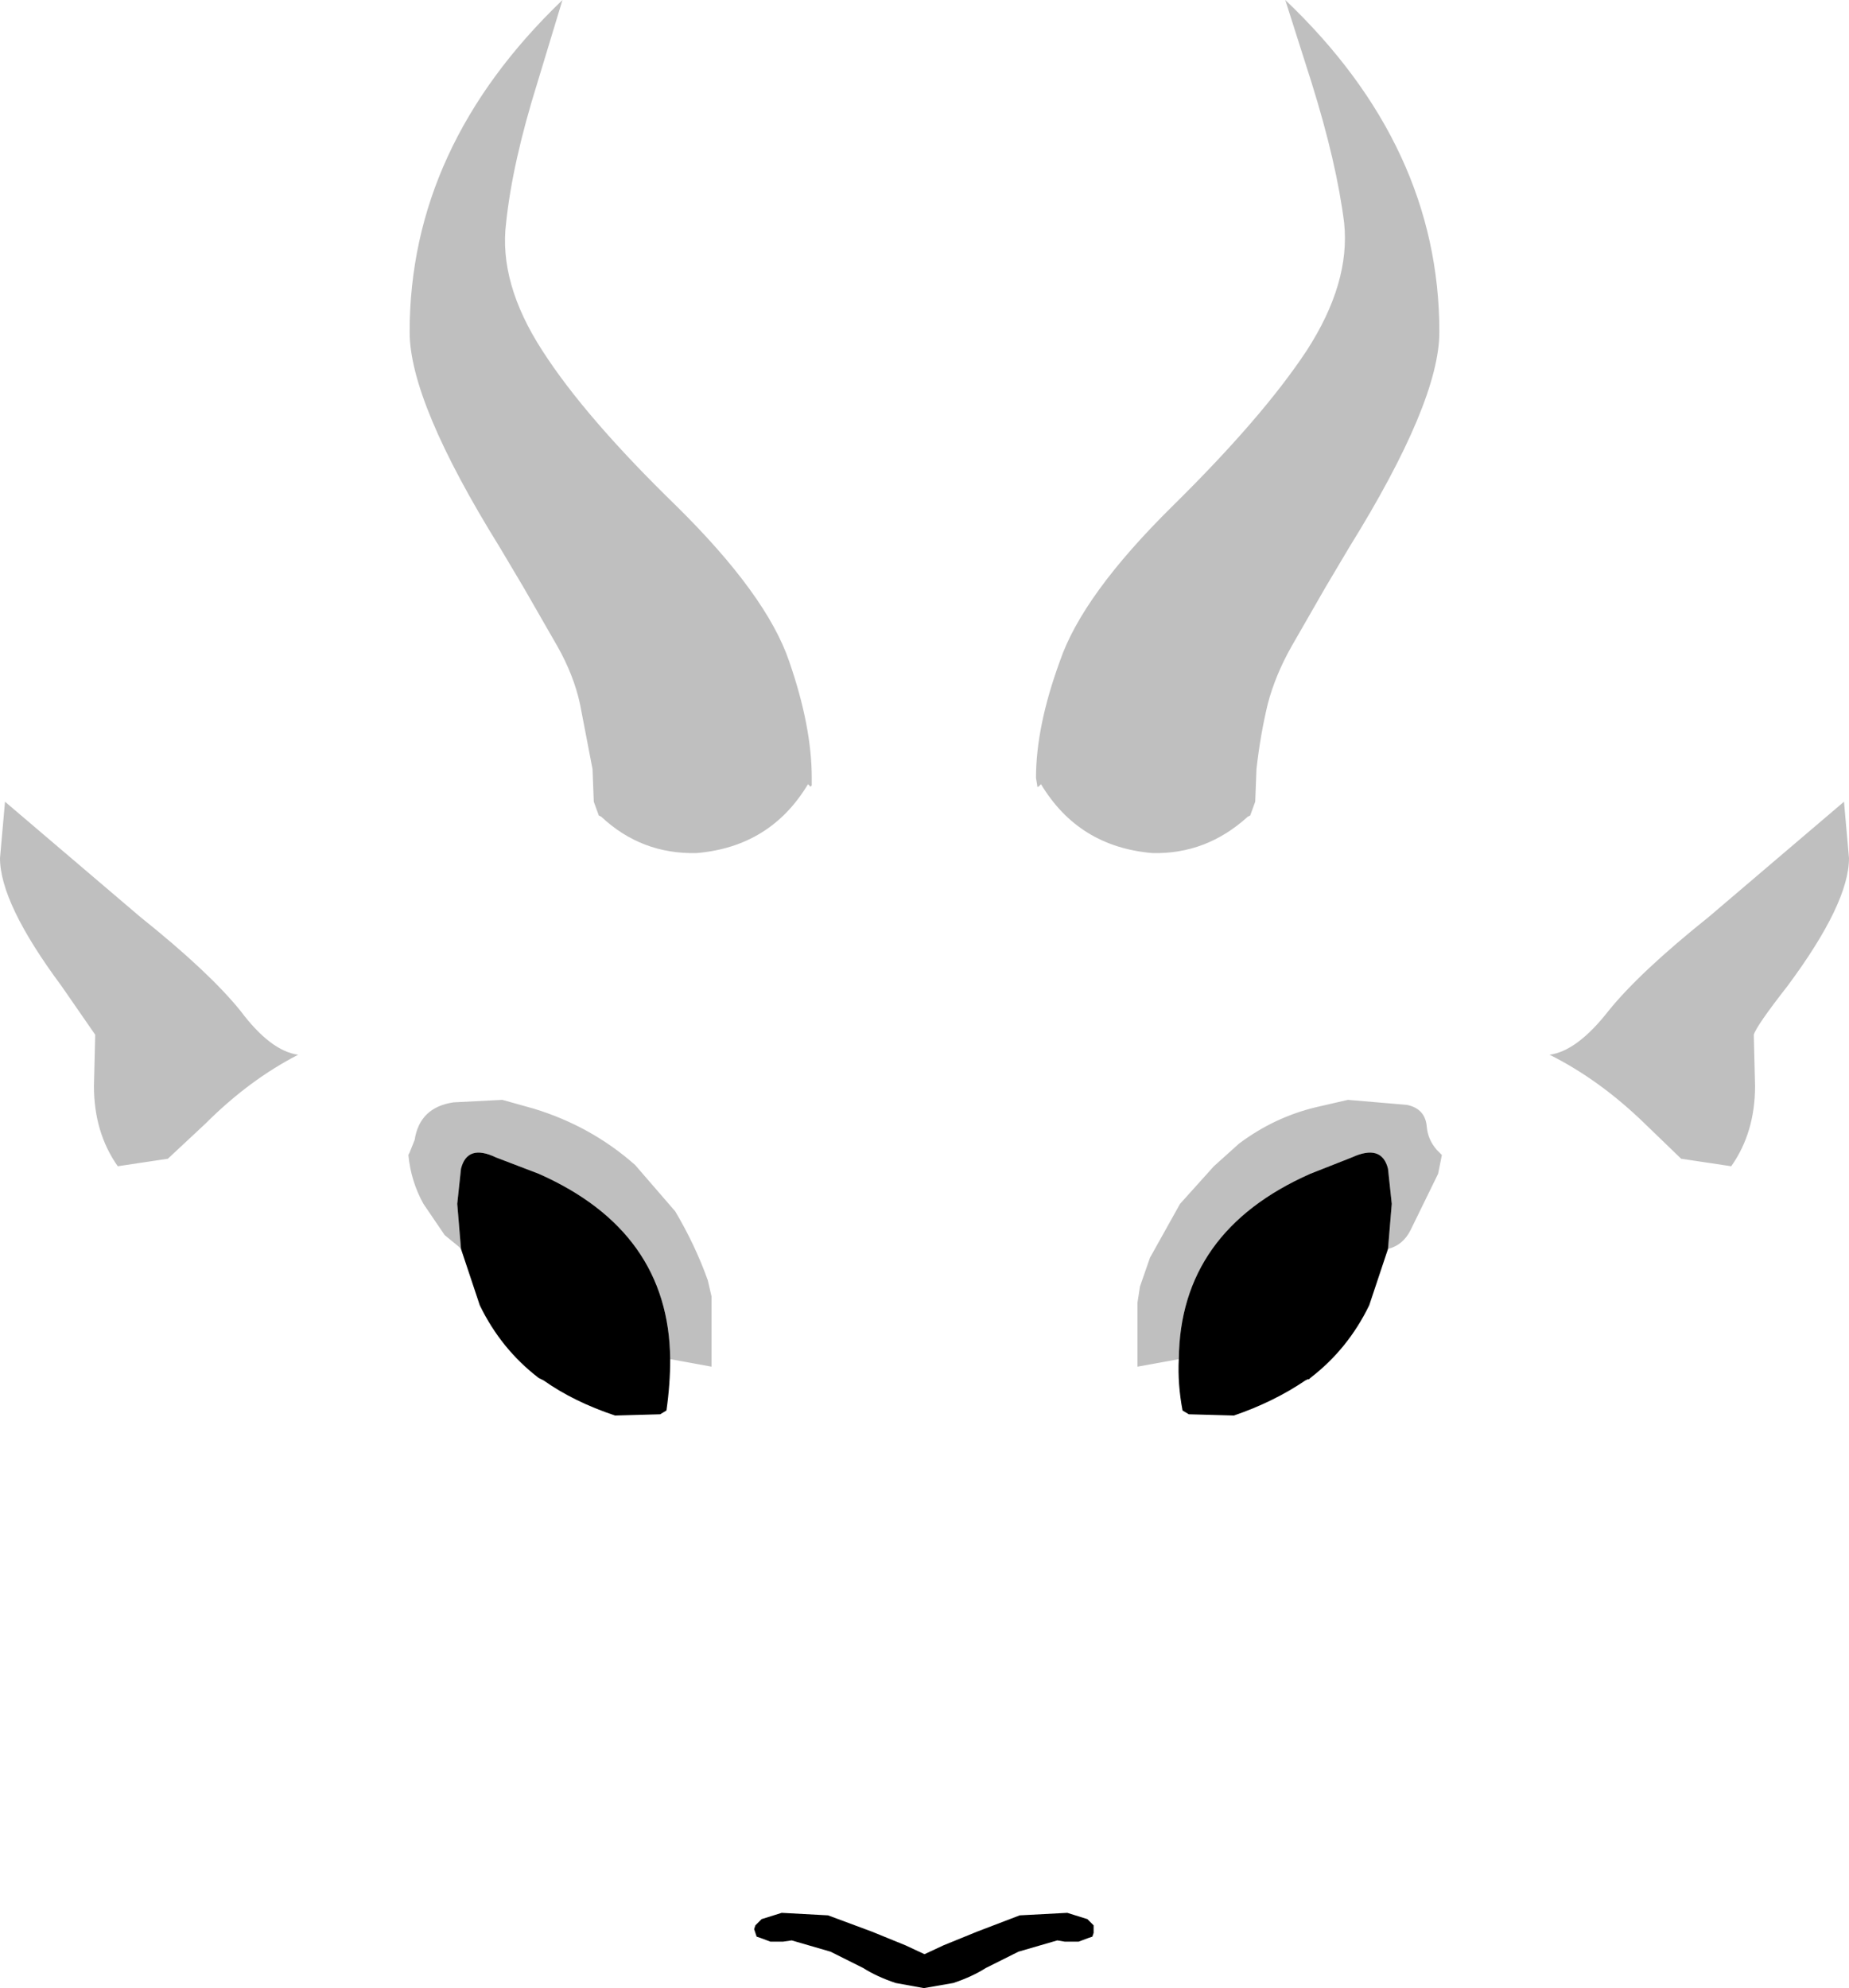 <?xml version="1.0" encoding="UTF-8" standalone="no"?>
<svg xmlns:xlink="http://www.w3.org/1999/xlink" height="79.35px" width="73.8px" xmlns="http://www.w3.org/2000/svg">
  <g transform="matrix(1.0, 0.0, 0.0, 1.0, 36.85, 165.65)">
    <path d="M10.2 -111.4 Q10.25 -116.5 15.45 -118.8 L17.1 -119.45 Q18.3 -120.0 18.55 -119.0 L18.7 -117.6 18.55 -115.8 17.8 -113.55 Q16.95 -111.8 15.45 -110.65 L15.4 -110.6 15.35 -110.6 15.25 -110.55 Q14.0 -109.7 12.4 -109.15 L10.6 -109.2 10.35 -109.35 Q10.15 -110.4 10.2 -111.4 M0.8 -88.0 L2.15 -88.55 3.85 -89.2 5.75 -89.3 6.55 -89.05 6.8 -88.8 6.8 -88.65 6.8 -88.5 6.75 -88.35 6.6 -88.3 6.2 -88.15 5.65 -88.15 5.35 -88.2 3.8 -87.75 2.5 -87.1 Q1.95 -86.75 1.2 -86.5 L0.05 -86.3 0.0 -86.3 -1.1 -86.5 Q-1.85 -86.75 -2.4 -87.1 L-3.7 -87.75 -5.25 -88.2 -5.6 -88.15 -6.1 -88.15 -6.5 -88.3 -6.65 -88.35 -6.7 -88.5 -6.75 -88.65 -6.7 -88.8 -6.45 -89.05 -5.65 -89.3 -3.8 -89.2 -2.05 -88.55 -0.7 -88.0 0.05 -87.65 0.8 -88.0 M-18.45 -115.8 L-18.6 -117.6 -18.45 -119.0 Q-18.2 -120.0 -17.05 -119.45 L-15.35 -118.8 Q-10.15 -116.5 -10.1 -111.4 -10.1 -110.4 -10.25 -109.35 L-10.5 -109.2 -12.3 -109.15 Q-13.95 -109.7 -15.15 -110.55 L-15.35 -110.65 Q-16.85 -111.8 -17.7 -113.55 L-18.45 -115.8" fill="#000000" fill-rule="evenodd" stroke="none"/>
    <path d="M20.6 -152.4 Q20.6 -149.6 17.0 -143.8 L16.05 -142.2 14.7 -139.85 Q14.05 -138.7 13.75 -137.55 13.45 -136.3 13.3 -134.95 L13.25 -133.65 13.05 -133.1 12.95 -133.05 Q11.3 -131.55 9.15 -131.6 6.2 -131.85 4.7 -134.35 L4.6 -134.25 4.55 -134.25 4.55 -134.3 4.5 -134.6 Q4.5 -136.65 5.45 -139.25 6.35 -141.9 9.95 -145.45 13.55 -149.0 15.3 -151.65 17.05 -154.35 16.8 -156.75 16.5 -159.15 15.5 -162.35 L14.45 -165.65 Q20.6 -159.8 20.6 -152.4 M31.35 -129.05 L36.75 -133.65 36.95 -131.4 Q36.95 -129.6 34.5 -126.3 33.25 -124.7 33.15 -124.35 L33.2 -122.3 Q33.2 -120.45 32.25 -119.1 L30.25 -119.4 28.8 -120.8 Q27.0 -122.55 25.0 -123.55 26.1 -123.7 27.35 -125.3 28.6 -126.85 31.35 -129.05 M18.55 -115.8 L18.7 -117.6 18.55 -119.0 Q18.3 -120.0 17.1 -119.45 L15.45 -118.8 Q10.25 -116.5 10.2 -111.4 L8.55 -111.1 8.55 -113.65 8.65 -114.3 9.05 -115.45 10.25 -117.6 11.6 -119.1 12.6 -120.0 Q14.0 -121.05 15.65 -121.45 L16.95 -121.75 19.3 -121.55 Q20.05 -121.4 20.1 -120.65 20.15 -120.15 20.5 -119.75 L20.7 -119.55 20.55 -118.8 19.45 -116.55 Q19.15 -115.95 18.55 -115.8 M-18.45 -115.8 L-18.55 -115.9 -19.1 -116.35 -19.95 -117.6 Q-20.45 -118.5 -20.55 -119.55 L-20.5 -119.65 -20.3 -120.15 Q-20.1 -121.45 -18.75 -121.65 L-16.8 -121.75 -15.55 -121.4 Q-13.25 -120.7 -11.5 -119.15 L-9.9 -117.3 Q-9.1 -115.95 -8.6 -114.55 L-8.45 -113.9 -8.45 -111.1 -10.1 -111.4 Q-10.15 -116.5 -15.35 -118.8 L-17.05 -119.45 Q-18.2 -120.0 -18.45 -119.0 L-18.6 -117.6 -18.45 -115.8 M-31.25 -129.05 Q-28.5 -126.85 -27.25 -125.3 -26.05 -123.7 -24.95 -123.55 -26.9 -122.55 -28.65 -120.8 L-30.15 -119.4 -32.15 -119.1 Q-33.1 -120.45 -33.1 -122.3 L-33.05 -124.35 -34.4 -126.3 Q-36.85 -129.6 -36.85 -131.4 L-36.65 -133.65 -31.25 -129.05 M-20.5 -152.4 Q-20.5 -159.8 -14.4 -165.65 L-15.4 -162.35 Q-16.4 -159.15 -16.65 -156.75 -16.95 -154.35 -15.2 -151.65 -13.5 -149.0 -9.85 -145.45 -6.25 -141.9 -5.35 -139.25 -4.45 -136.65 -4.45 -134.6 L-4.45 -134.3 -4.5 -134.25 -4.6 -134.35 Q-6.1 -131.85 -9.05 -131.6 -11.25 -131.55 -12.85 -133.05 L-12.95 -133.1 -13.15 -133.65 -13.2 -134.95 -13.7 -137.55 Q-13.95 -138.7 -14.6 -139.85 L-15.95 -142.2 -16.9 -143.8 Q-20.5 -149.6 -20.5 -152.4" fill="#000000" fill-opacity="0.251" fill-rule="evenodd" stroke="none"/>
  </g>
</svg>
